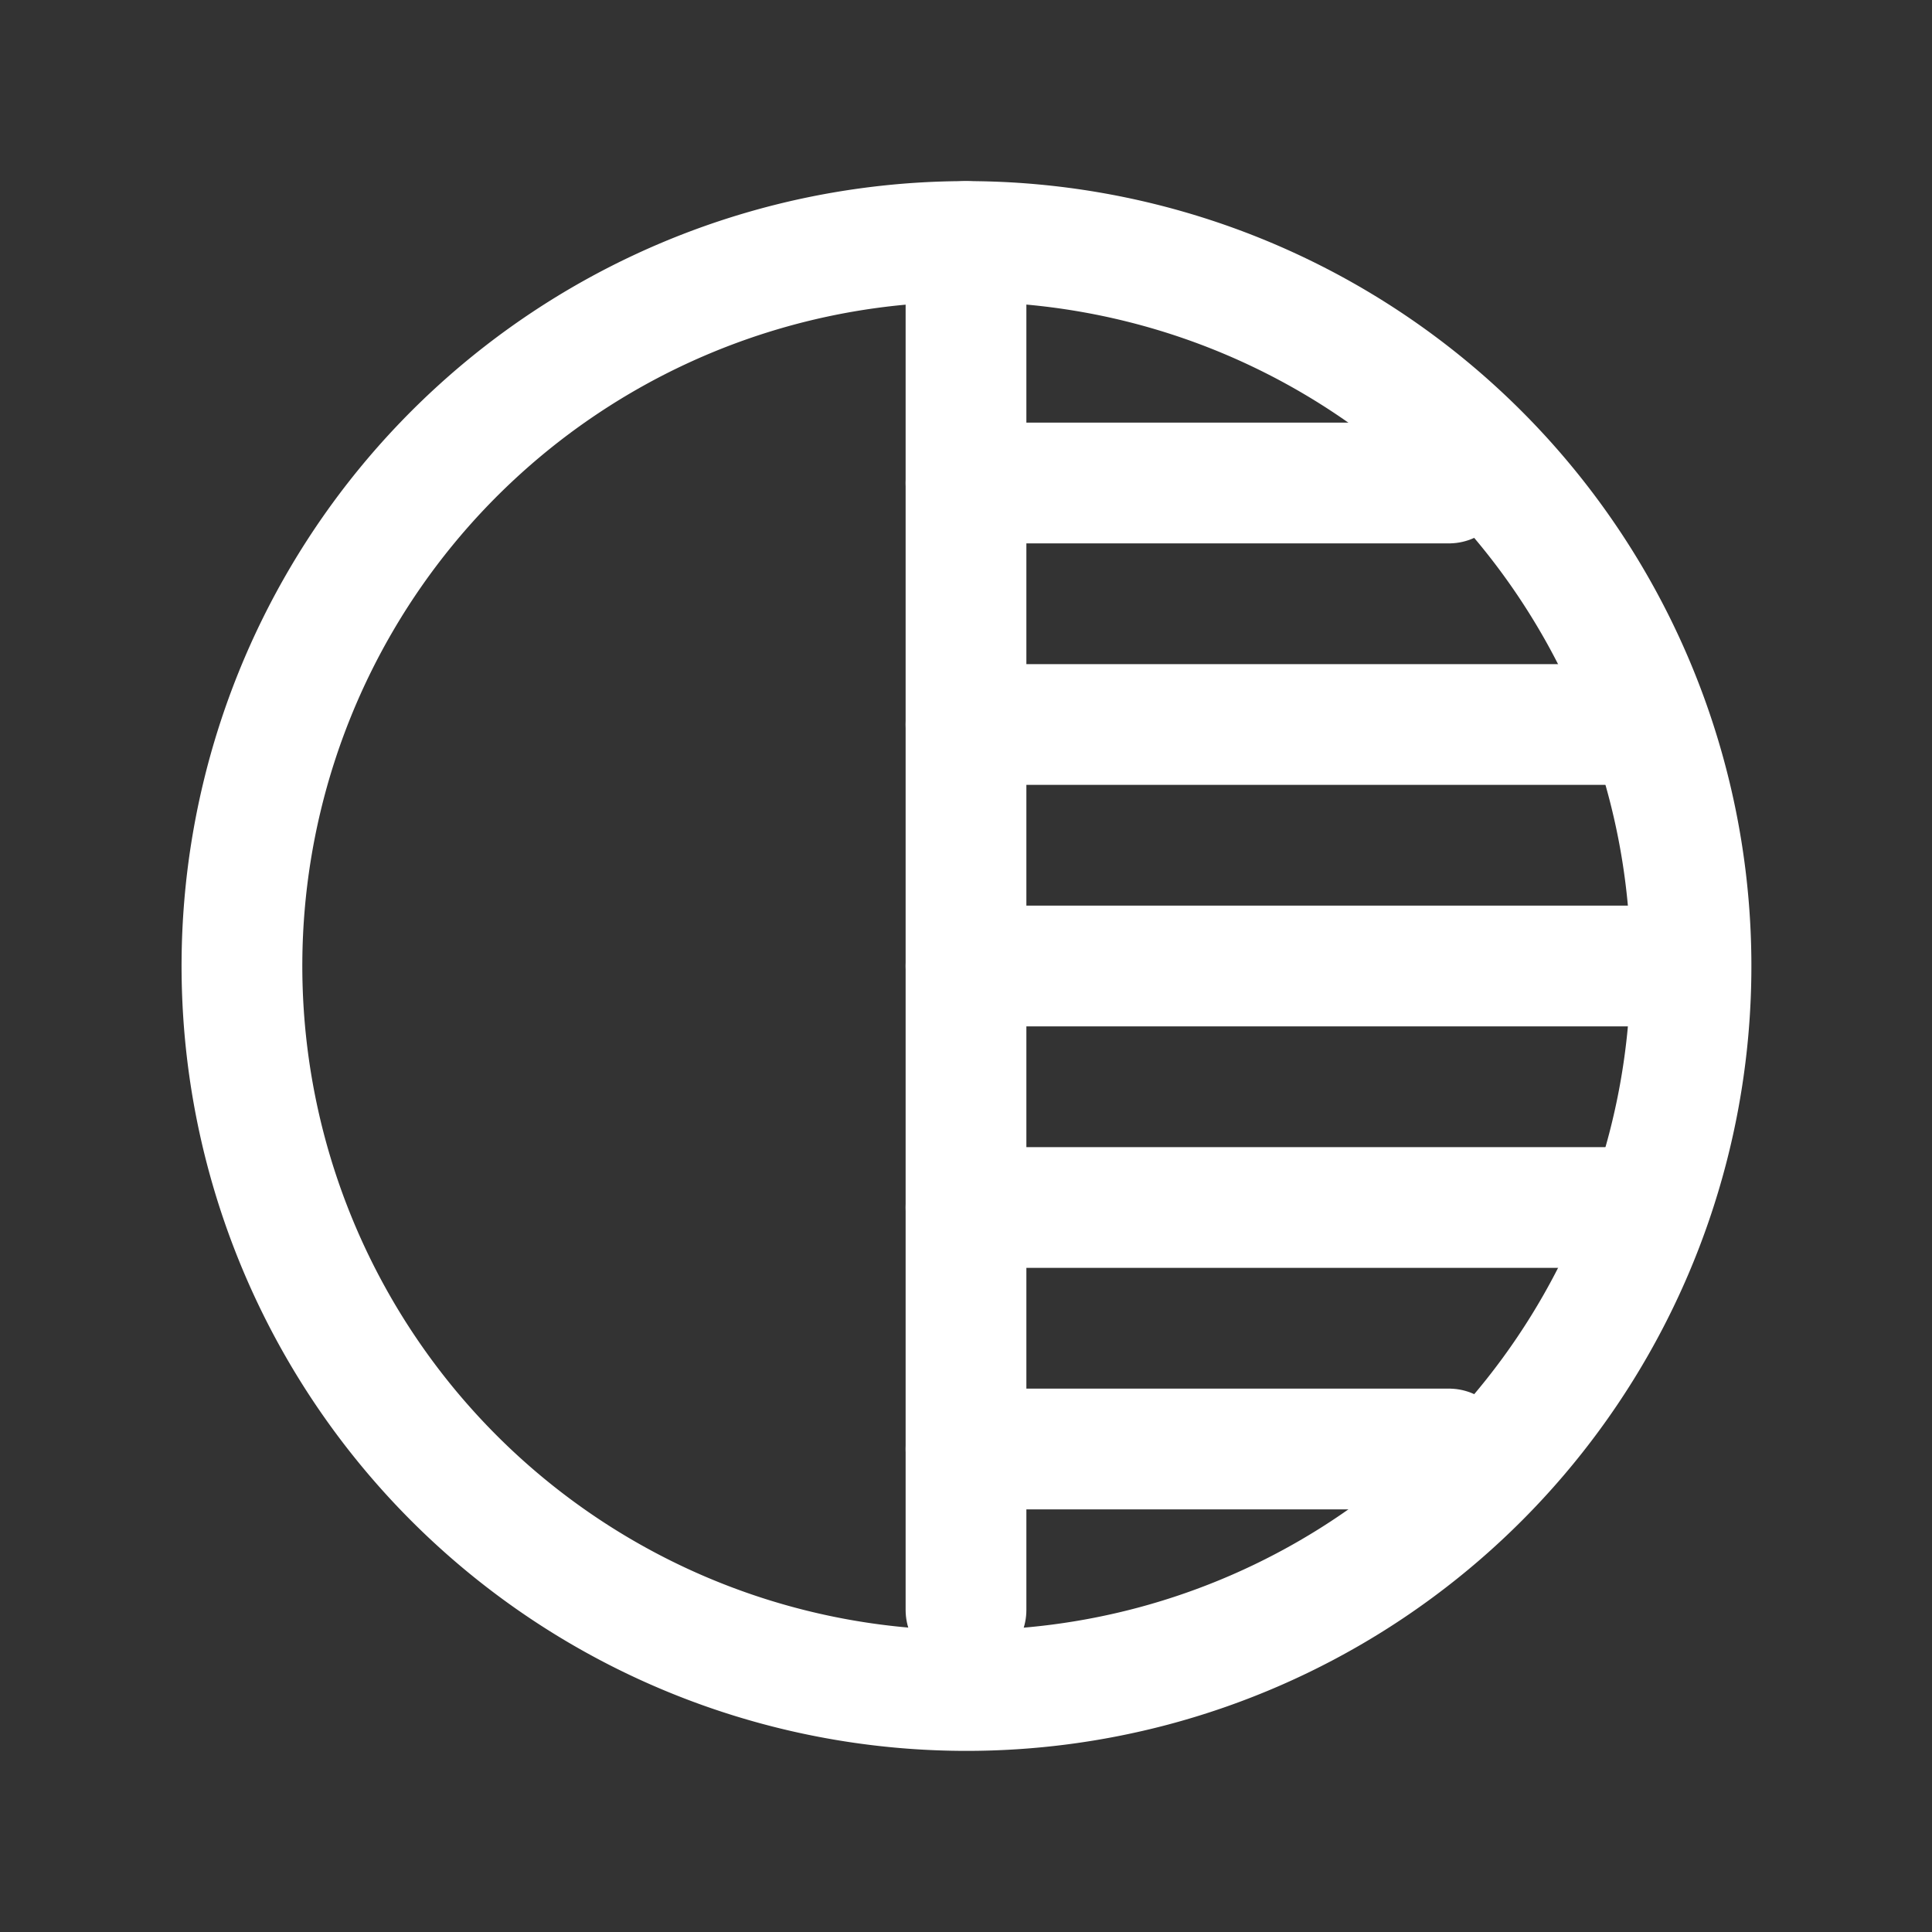 <svg xmlns="http://www.w3.org/2000/svg" class="icon icon-tabler icon-tabler-blur" width="24" height="24" viewBox="0 0 24 24" stroke-width="1.5" stroke="#ffffff" fill="none" stroke-linecap="round" stroke-linejoin="round"><rect x="0" y="0" width="24" height="24" fill="#333333" stroke="none"/>  <path stroke="none" d="M0 0h24v24H0z" fill="none"/>  <path d="M12 21a9.01 9.01 0 0 0 2.32 -.302a9 9 0 0 0 1.74 -16.733a9 9 0 1 0 -4.06 17.035z" />  <path d="M12 3v17" />  <path d="M12 12h9" />  <path d="M12 9h8" />  <path d="M12 6h6" />  <path d="M12 18h6" />  <path d="M12 15h8" /></svg>